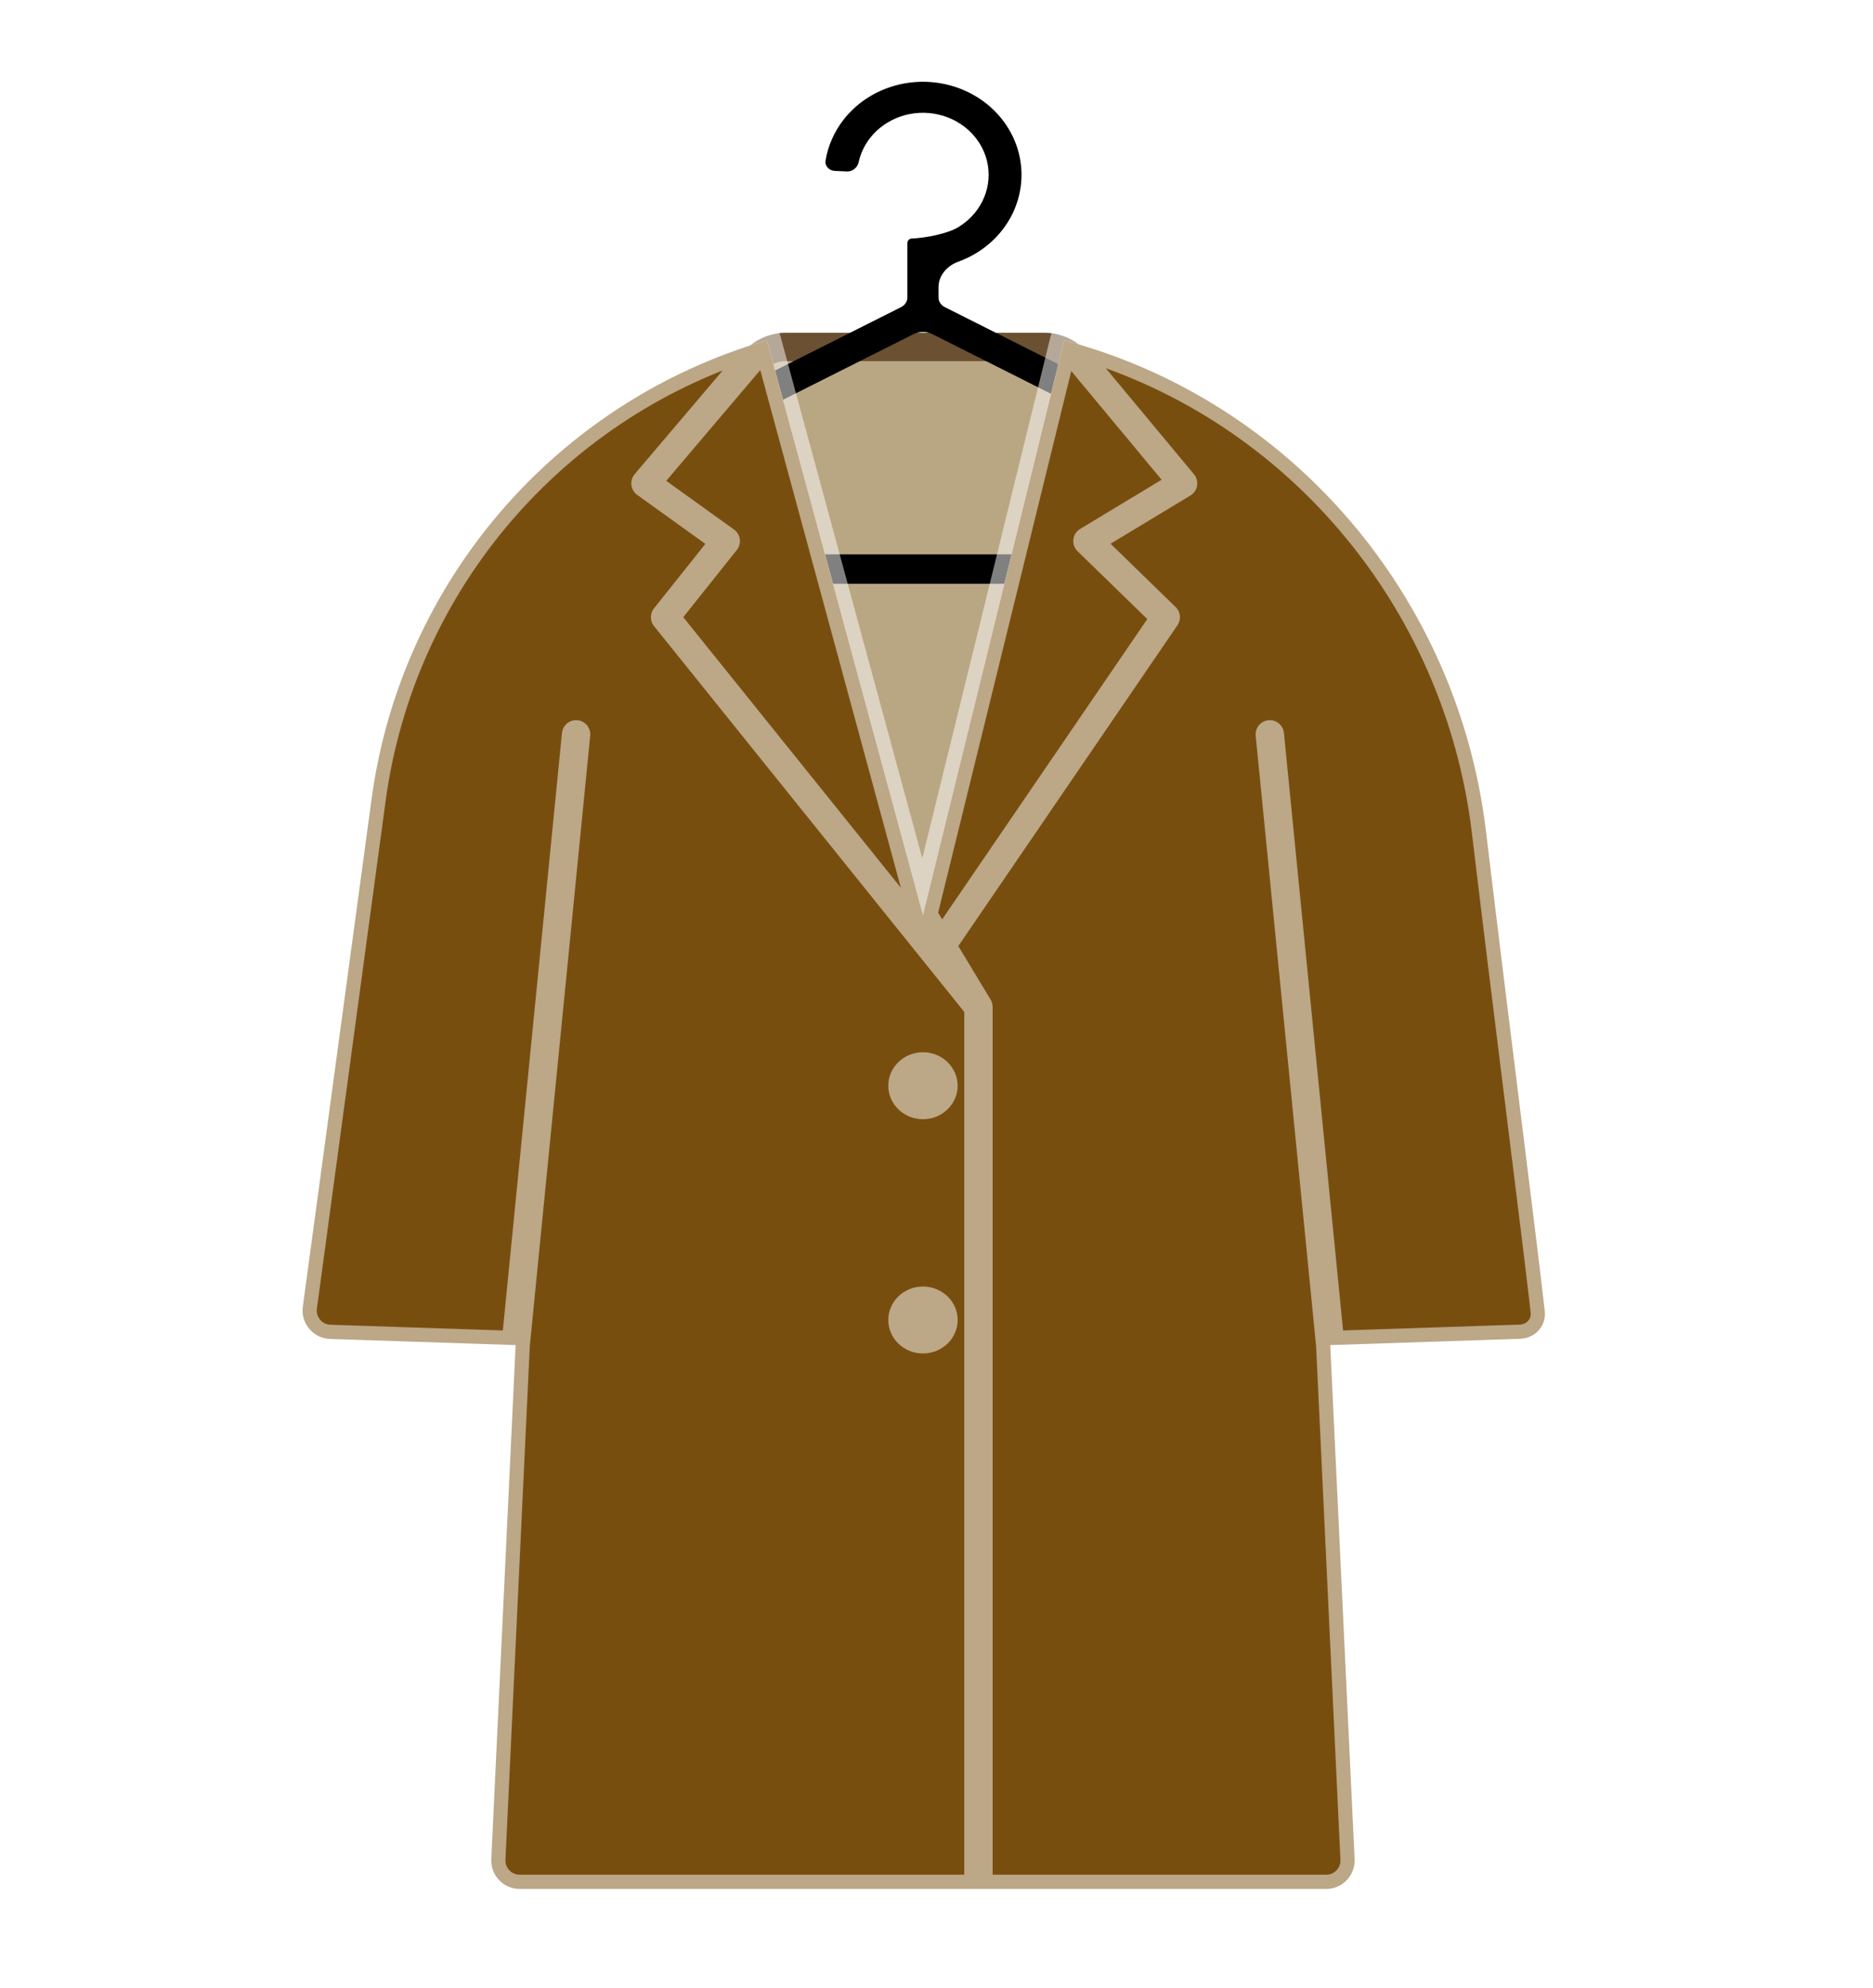 <svg width="66" height="70" viewBox="0 0 66 70" fill="none" xmlns="http://www.w3.org/2000/svg">
<g filter="url(#filter0_bd_5082_12784)">
<path d="M45.481 44.083L45.385 44.215V44.378V45.896C45.385 46.725 44.714 47.396 43.885 47.396H32.42H20.955C20.127 47.396 19.455 46.725 19.455 45.896V44.378V44.144L19.275 43.994L17.502 42.517C17.126 42.204 16.926 41.727 16.967 41.24L18.743 19.91C18.873 18.354 19.658 16.926 20.903 15.983L26.789 11.523C27.05 11.326 27.368 11.219 27.695 11.219H36.798C37.139 11.219 37.469 11.335 37.736 11.548L45.325 17.626C46.583 18.634 47.336 20.143 47.384 21.754L47.938 40.189C47.948 40.522 47.846 40.85 47.649 41.119L45.481 44.083Z" fill="white"/>
<path d="M45.481 44.083L45.385 44.215V44.378V45.896C45.385 46.725 44.714 47.396 43.885 47.396H32.42H20.955C20.127 47.396 19.455 46.725 19.455 45.896V44.378V44.144L19.275 43.994L17.502 42.517C17.126 42.204 16.926 41.727 16.967 41.24L18.743 19.91C18.873 18.354 19.658 16.926 20.903 15.983L26.789 11.523C27.05 11.326 27.368 11.219 27.695 11.219H36.798C37.139 11.219 37.469 11.335 37.736 11.548L45.325 17.626C46.583 18.634 47.336 20.143 47.384 21.754L47.938 40.189C47.948 40.522 47.846 40.85 47.649 41.119L45.481 44.083Z" fill="#B9A784"/>
<path d="M45.481 44.083L45.385 44.215V44.378V45.896C45.385 46.725 44.714 47.396 43.885 47.396H32.42H20.955C20.127 47.396 19.455 46.725 19.455 45.896V44.378V44.144L19.275 43.994L17.502 42.517C17.126 42.204 16.926 41.727 16.967 41.24L18.743 19.91C18.873 18.354 19.658 16.926 20.903 15.983L26.789 11.523C27.05 11.326 27.368 11.219 27.695 11.219H36.798C37.139 11.219 37.469 11.335 37.736 11.548L45.325 17.626C46.583 18.634 47.336 20.143 47.384 21.754L47.938 40.189C47.948 40.522 47.846 40.85 47.649 41.119L45.481 44.083Z" stroke="#6B5032" stroke-linecap="round"/>
<path fill-rule="evenodd" clip-rule="evenodd" d="M34.314 7.964C34.139 8.064 33.956 8.148 33.767 8.216C33.378 8.357 33.071 8.699 33.071 9.112V9.478C33.071 9.631 33.173 9.763 33.312 9.826L46.149 16.278C47.903 17.071 47.304 19.558 45.359 19.558H19.686C17.741 19.558 17.142 17.071 18.897 16.278L31.733 9.826C31.872 9.763 31.974 9.631 31.974 9.478V7.557C31.974 7.47 32.049 7.399 32.141 7.399C32.624 7.381 33.368 7.227 33.717 7.029C34.109 6.806 34.423 6.478 34.617 6.087C34.812 5.696 34.88 5.259 34.812 4.832C34.744 4.405 34.543 4.006 34.235 3.687C33.927 3.367 33.525 3.141 33.081 3.037C32.636 2.932 32.169 2.955 31.738 3.101C31.308 3.248 30.932 3.511 30.66 3.859C30.461 4.114 30.324 4.405 30.256 4.712C30.215 4.899 30.047 5.047 29.845 5.038L29.419 5.019C29.217 5.01 29.06 4.848 29.09 4.66C29.175 4.136 29.394 3.639 29.729 3.21C30.137 2.689 30.7 2.293 31.346 2.074C31.992 1.854 32.693 1.82 33.36 1.977C34.026 2.133 34.629 2.472 35.091 2.951C35.553 3.431 35.855 4.029 35.957 4.67C36.059 5.311 35.957 5.966 35.665 6.552C35.373 7.139 34.902 7.63 34.314 7.964ZM32.839 10.759L45.675 17.212C46.377 17.529 46.137 18.524 45.359 18.524H19.686C18.908 18.524 18.669 17.529 19.37 17.212L32.207 10.759C32.407 10.669 32.639 10.669 32.839 10.759Z" fill="black"/>
<path d="M27.023 10.987L32.523 31.224L37.5 10.987C45.519 13.115 51.373 20.03 52.361 28.267C53.231 35.514 54.148 42.618 54.433 45.166C54.493 45.702 54.095 46.132 53.556 46.149L46.875 46.371L47.733 64.475C47.76 65.046 47.305 65.523 46.734 65.523H34.478H18.311C17.74 65.523 17.285 65.046 17.312 64.475L18.17 46.371L11.629 46.154C11.037 46.134 10.592 45.607 10.671 45.02L13.093 27.142C14.131 19.475 19.592 13.142 27.023 10.987Z" fill="white"/>
<path d="M27.023 10.987L32.523 31.224L37.5 10.987C45.519 13.115 51.373 20.03 52.361 28.267C53.231 35.514 54.148 42.618 54.433 45.166C54.493 45.702 54.095 46.132 53.556 46.149L46.875 46.371L47.733 64.475C47.76 65.046 47.305 65.523 46.734 65.523H34.478H18.311C17.74 65.523 17.285 65.046 17.312 64.475L18.17 46.371L11.629 46.154C11.037 46.134 10.592 45.607 10.671 45.02L13.093 27.142C14.131 19.475 19.592 13.142 27.023 10.987Z" fill="#784E0F"/>
<path d="M27.023 10.987V10.987C19.592 13.142 14.131 19.475 13.093 27.142L10.671 45.02C10.592 45.607 11.037 46.134 11.629 46.154L18.17 46.371M27.023 10.987L32.523 31.224M27.023 10.987L22.745 16.023L25.574 18.056L23.436 20.737L34.478 34.461M37.5 10.987V10.987C45.519 13.115 51.373 20.03 52.361 28.267C53.231 35.514 54.148 42.618 54.433 45.166C54.493 45.702 54.095 46.132 53.556 46.149L46.875 46.371M37.5 10.987L32.523 31.224M37.5 10.987L41.689 16.023L38.32 18.056L41.078 20.737L33.174 32.302M34.478 34.461V65.523M34.478 34.461L33.174 32.302M32.523 31.224L33.174 32.302M44.745 24.862L46.875 46.371M46.875 46.371L47.733 64.475C47.76 65.046 47.305 65.523 46.734 65.523H18.311C17.74 65.523 17.285 65.046 17.312 64.475L18.17 46.371M20.3 24.862L18.17 46.371" stroke="white" stroke-opacity="0.5" stroke-linecap="round" stroke-linejoin="round"/>
<ellipse cx="32.523" cy="37.237" rx="1.222" ry="1.179" fill="white" fill-opacity="0.5"/>
<ellipse cx="32.523" cy="45.487" rx="1.222" ry="1.179" fill="white" fill-opacity="0.5"/>
</g>
<defs>
<filter id="filter0_bd_5082_12784" x="0.162" y="-8.12" width="64.777" height="84.143" filterUnits="userSpaceOnUse" color-interpolation-filters="sRGB">
<feFlood flood-opacity="0" result="BackgroundImageFix"/>
<feGaussianBlur in="BackgroundImageFix" stdDeviation="5"/>
<feComposite in2="SourceAlpha" operator="in" result="effect1_backgroundBlur_5082_12784"/>
<feColorMatrix in="SourceAlpha" type="matrix" values="0 0 0 0 0 0 0 0 0 0 0 0 0 0 0 0 0 0 127 0" result="hardAlpha"/>
<feOffset dy="1"/>
<feGaussianBlur stdDeviation="1"/>
<feComposite in2="hardAlpha" operator="out"/>
<feColorMatrix type="matrix" values="0 0 0 0 0 0 0 0 0 0 0 0 0 0 0 0 0 0 0.1 0"/>
<feBlend mode="normal" in2="effect1_backgroundBlur_5082_12784" result="effect2_dropShadow_5082_12784"/>
<feBlend mode="normal" in="SourceGraphic" in2="effect2_dropShadow_5082_12784" result="shape"/>
</filter>
</defs>
</svg>
